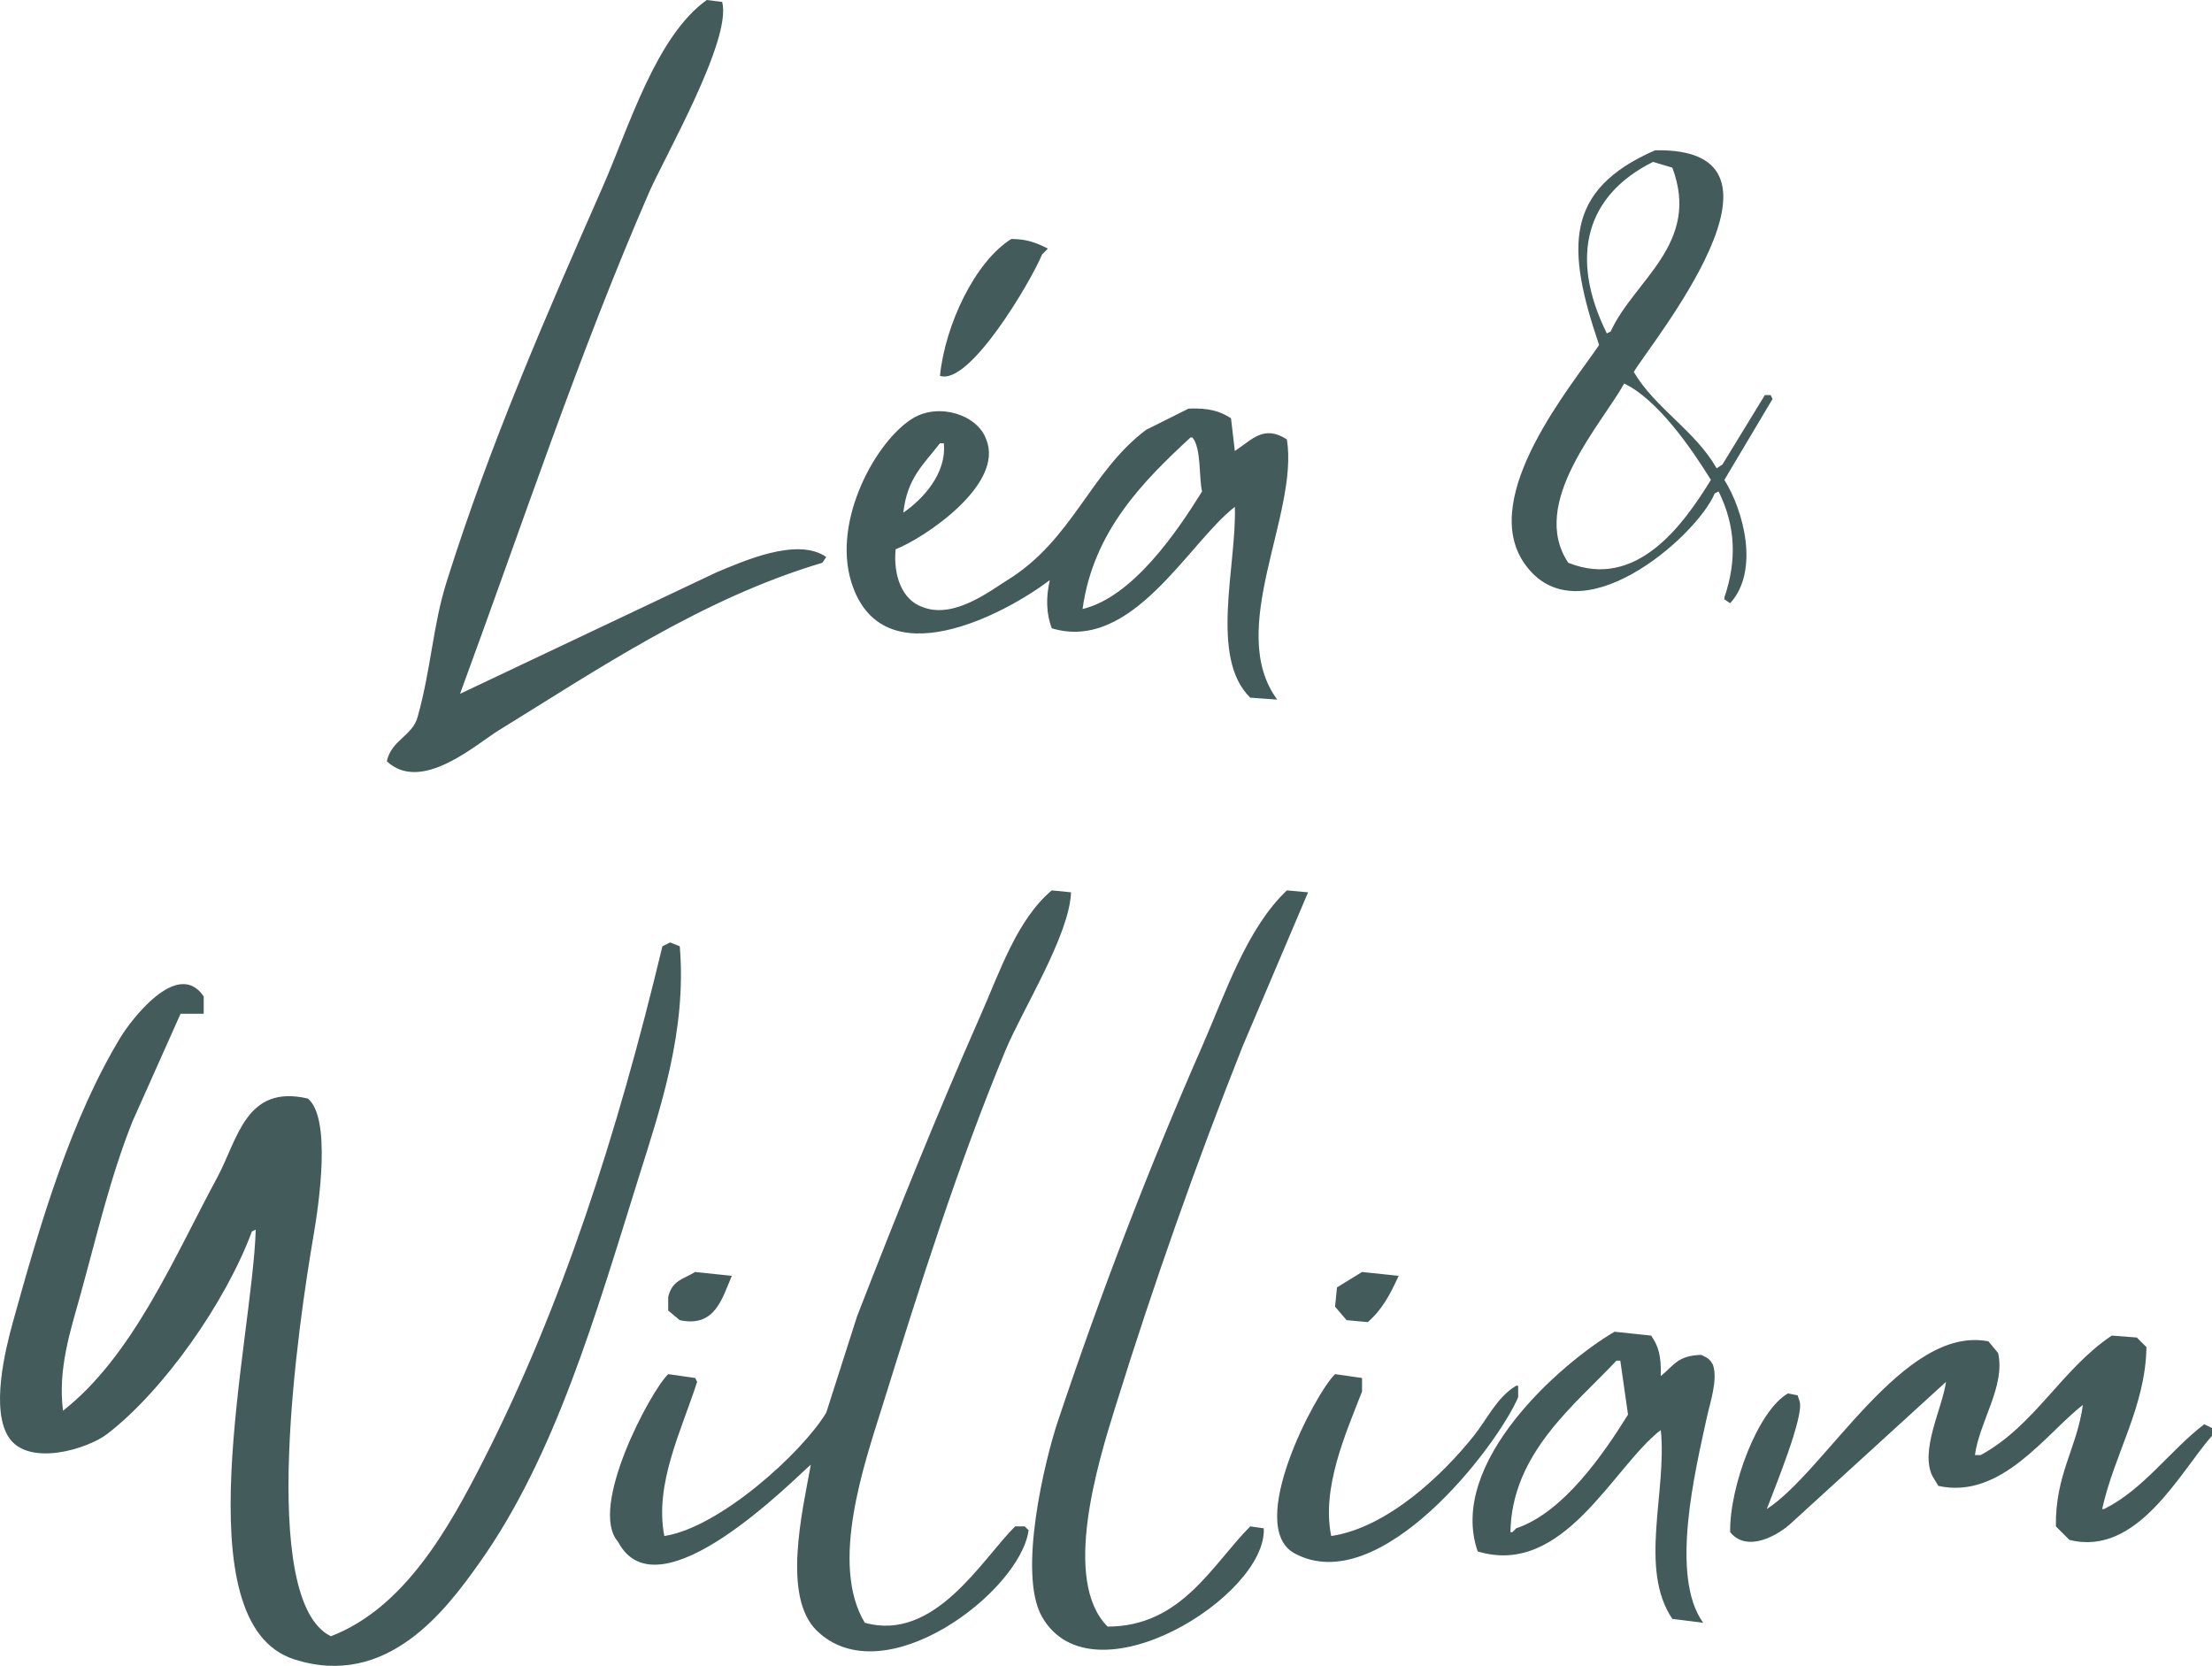 <?xml version="1.0" encoding="UTF-8"?>
<svg xmlns="http://www.w3.org/2000/svg" viewBox="0 0 860.77 648.28">
  <path fill="#435B5A" fill-rule="evenodd" d="M194.02,284.25c38.3-23.57,79.12-51.32,126-65.25.5-.75,1-1.5,1.5-2.25-11.34-7.89-32.54,1.78-42.75,6-33.25,15.75-66.5,31.5-99.75,47.25,24.82-67.5,46.06-131.85,73.5-195,5.93-13.65,32.4-59.63,28.5-74.25-2-.25-4-.5-6-.75-19.78,14.13-30.25,49.44-40.5,72.75-21.57,49.06-43.71,99.47-60.75,153.75-5.38,17.15-5.91,33.27-11.25,52.5-2.09,7.53-10.1,8.8-12,17.25,13.42,12.58,34.68-6.57,43.5-12ZM671.02,233.25c.75.5,1.5,1,2.25,1.5,11.48-12.61,5.26-35.99-2.25-48,6.25-10.5,12.5-21,18.75-31.5-.25-.5-.5-1-.75-1.5h-2.25c-5.5,9-11,18-16.5,27-.75.5-1.5,1-2.25,1.5-8.46-14.79-23.92-23.33-32.25-37.5,5.99-10.44,69.81-87.64,8.25-86.25-35.47,15.51-34.49,38.25-21.75,75.75-10.28,15.38-46.97,58.72-29.25,84.75,20.73,30.44,67.08-10,74.25-27,.5-.25,1-.5,1.5-.75,6.54,13.2,7.25,26.6,2.25,41.25v.75ZM643.27,63c2.5.75,5,1.5,7.5,2.25,11.15,29.58-14.87,43.75-24,63.75-.5.25-1,.5-1.5.75-14.95-30.26-7.75-53.95,18-66.75ZM610.27,219c-15.6-23.26,13.17-54.11,21.75-69.75,13.05,6.21,26.25,25.33,33.75,37.5-10.52,17.12-28.81,43.01-55.5,32.25ZM405.52,99c.75-.75,1.5-1.5,2.25-2.25-4.16-2.1-7.81-3.73-14.25-3.75-14.14,8.9-25.69,33.31-27.75,53.25,11.49,4.03,35.49-36.92,39.75-47.25ZM408.52,225.75c-1.56,6.79-1.38,13.03.75,18.75,31.33,9.44,53.21-33.33,71.25-47.25.78,22.64-10.03,58.66,6,74.25,3.5.25,7,.5,10.5.75-20.14-27.23,8.47-72.07,3.75-101.25-9.06-5.85-13.61.19-20.25,4.5-.5-4.25-1-8.5-1.5-12.75-4.39-2.79-8.57-4.03-16.5-3.75-5.5,2.75-11,5.5-16.5,8.25-21.88,16.42-28.49,42.73-54,58.5-6.85,4.23-20.81,15.26-33,10.5-8.25-2.87-11.45-12.7-10.5-22.5,11.14-4.36,42.44-25.22,35.25-42.75-3.31-9.56-18.32-14.39-28.5-8.25-14.16,8.54-31.51,39.54-24,63.75,11.83,38.16,59.98,12.38,77.25-.75ZM463.27,170.25h.75c3.52,4.13,2.49,15.95,3.75,21-9.61,15.5-26.98,41.12-46.5,45.75,4.13-30.36,23.85-49.98,42-66.75ZM365.77,172.5h1.5c1.17,11.69-8.01,21.66-15.75,27,1.5-13.58,7.94-18.78,14.25-27ZM395.02,594c-13.1,13.09-31.34,45.07-58.5,37.5-13.84-22.98,0-62.34,6.75-84,15.05-48.26,29.4-93.87,48-138.75,6.51-15.7,24.92-44.8,25.5-61.5-2.5-.25-5-.5-7.5-.75-13.51,11.36-20.17,31.57-27.75,48.75-16.55,37.51-32.58,77.25-48,117-4,12.5-8,25-12,37.5-9.51,15.75-41.65,44.77-63,48-3.97-20.26,6.8-41.32,12.75-60l-.75-1.5c-3.5-.5-7-1-10.5-1.5-6.81,6.5-31.25,52.13-19.5,65.25,15.64,30.01,68.95-25,75-30-3.27,18.1-11.23,51.27,2.25,64.5,25.98,25.5,79.23-14.98,82.5-39-.5-.5-1-1-1.5-1.5h-3.75ZM486.52,594c-14.73,14.74-26.73,38.98-55.5,39-17.9-17.86-3.83-63.59,3-85.5,14.94-47.95,31.43-94.71,49.5-140.25,8.5-20,17-40,25.5-60-2.75-.25-5.5-.5-8.25-.75-15.67,14.88-23.74,39.65-33,60.75-20.4,46.48-39.36,95.61-56.25,146.25-4.78,14.35-15.71,58.87-6,75.75,19.64,34.15,87.65-8.17,86.25-34.5-1.75-.25-3.5-.5-5.25-.75ZM264.52,368.25c-1.25-.5-2.5-1-3.75-1.5-1,.5-2,1-3,1.5-17.57,73.24-39.12,140.11-69.75,200.25-13.42,26.35-30.7,57.29-59.25,68.25-28.73-13.97-12.41-123.07-6.75-156,2.19-12.73,6.93-45.83-2.25-53.25-24.16-5.64-27.21,15.84-35.25,30.75-16.92,31.37-32.87,69.46-60,90.75-2.1-16.43,3.07-31.69,6.75-45,6.57-23.79,11.61-45.72,20.25-67.5,6.25-14,12.5-28,18.75-42h9v-6.75c-10.28-15.14-28.77,10.01-32.25,15.75-19.31,31.81-31.11,71.74-42,111-3.04,10.97-8.74,34.34-1.5,45,7.74,11.39,30.55,4.43,38.25-1.5,21.94-16.91,46.03-51.17,56.25-78.75.5-.25,1-.5,1.5-.75-1.26,43.04-28.99,153.16,15,167.25,36.19,11.6,59.13-19.38,72-37.5,29.58-41.67,45.23-96.37,62.25-150.75,8.05-25.74,18.56-56.33,15.75-89.25ZM260.02,504.75v5.25c1.5,1.25,3,2.5,4.5,3.75,13.67,2.94,16.46-8.32,20.25-17.25-4.75-.5-9.5-1-14.25-1.5-4.89,2.95-8.96,3.24-10.5,9.75ZM532.27,514.5c5.66-4.98,8.63-10.66,12-18-4.75-.5-9.5-1-14.25-1.5-3.25,2-6.5,4-9.75,6-.25,2.5-.5,5-.75,7.5,1.5,1.75,3,3.5,4.5,5.25,2.75.25,5.5.5,8.25.75ZM662.02,527.25c-9.33.27-10.65,4.2-15.75,8.25.18-7.98-.83-11.47-3.75-15.75-4.75-.5-9.5-1-14.25-1.5-20.95,12.26-65.15,51.05-53.25,85.5,33.52,10.12,52.62-32.9,71.25-47.25,2.52,23.81-8.71,54,4.5,73.5,4,.5,8,1,12,1.5-13.09-18.05-3.12-59.06,1.5-80.25,1.15-5.27,4.36-14.6,2.25-20.25-1.36-2.36-2.1-2.53-4.5-3.75ZM590.02,594.75c-.5.5-1,1-1.5,1.5h-.75c.45-30.9,25.56-49.91,41.25-66.75h1.5c1,7,2,14,3,21-9.61,15.45-25.2,38.12-43.5,44.25ZM857.77,554.25c-13.29,10.11-23.6,25.37-39,33h-.75c4.86-21.8,16.82-39.65,17.25-63l-3.75-3.75c-3.25-.25-6.5-.5-9.75-.75-19.52,13.04-29.84,34.94-51,46.5h-2.25c1.73-13.01,11.99-26.99,9-39.75-1.25-1.5-2.5-3-3.75-4.5-32.96-6.53-63.4,50.55-86.25,65.25,2.75-7.39,14.76-36.39,12.75-42-.25-.75-.5-1.5-.75-2.25-1.25-.25-2.5-.5-3.75-.75-11.72,6.71-22.79,36.19-22.5,54,6.72,8.27,19.01,1.01,24-3.75,20-18.25,40-36.5,60-54.75-1.45,10.3-10.29,26.81-5.25,36.75.75,1.25,1.5,2.5,2.25,3.75,24.58,5.39,41.83-20.38,56.25-31.5-2.28,16.79-10.78,27.07-10.5,47.25,1.75,1.75,3.5,3.5,5.25,5.25,26.49,6.75,43.19-26.65,55.5-40.5v-3c-1-.5-2-1-3-1.5ZM590.77,539.25h-.75c-7.48,4.45-11.21,12.86-16.5,19.5-11.72,14.72-33.38,35.71-55.5,39-3.81-18.81,5.58-39.68,12-56.25v-5.25c-3.5-.5-7-1-10.5-1.5-7.57,7.24-35.16,59.22-15.75,69.75,33.11,17.95,78.67-41.38,87-60.75v-4.5Z"/>
</svg>